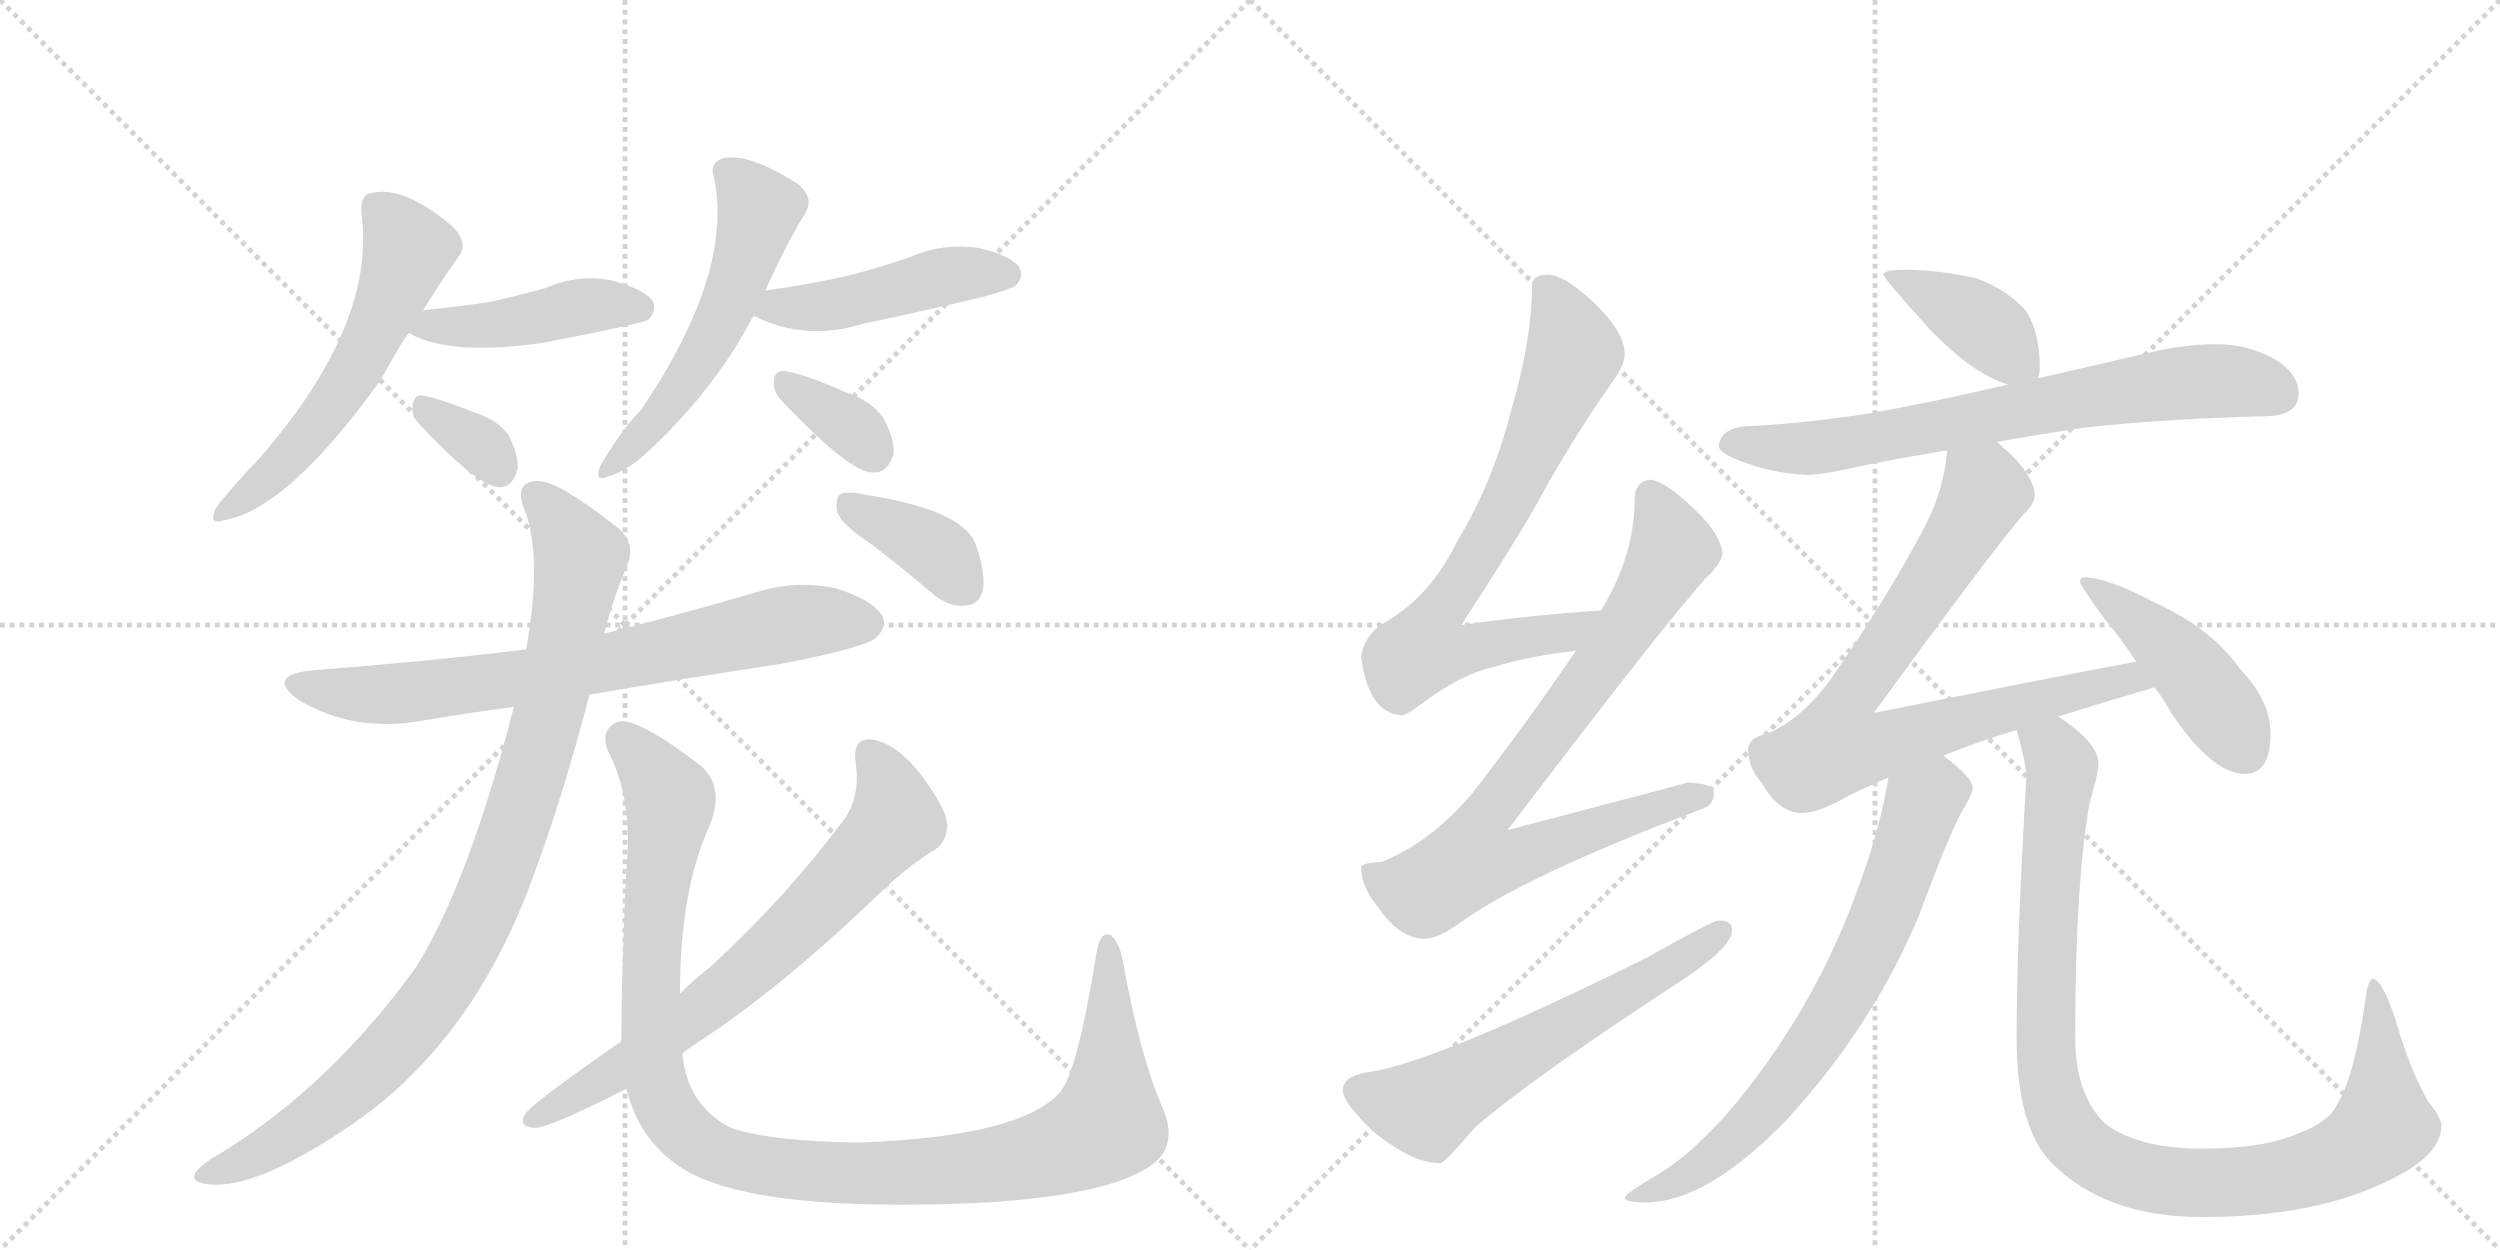 <svg version="1.1" viewBox="0 0 2048 1024" xmlns="http://www.w3.org/2000/svg">
  <g stroke="lightgray" stroke-dasharray="1,1" stroke-width="1" transform="scale(4, 4)">
    <line x1="0" y1="0" x2="256" y2="256"></line>
    <line x1="256" y1="0" x2="0" y2="256"></line>
    <line x1="128" y1="0" x2="128" y2="256"></line>
    <line x1="0" y1="128" x2="256" y2="128"></line>
    <line x1="256" y1="0" x2="512" y2="256"></line>
    <line x1="512" y1="0" x2="256" y2="256"></line>
    <line x1="384" y1="0" x2="384" y2="256"></line>
    <line x1="256" y1="128" x2="512" y2="128"></line>
  </g>
<g transform="scale(1, -1) translate(0, -850)">
   <style type="text/css">
    @keyframes keyframes0 {
      from {
       stroke: black;
       stroke-dashoffset: 563;
       stroke-width: 128;
       }
       65% {
       animation-timing-function: step-end;
       stroke: black;
       stroke-dashoffset: 0;
       stroke-width: 128;
       }
       to {
       stroke: black;
       stroke-width: 1024;
       }
       }
       #make-me-a-hanzi-animation-0 {
         animation: keyframes0 0.708s both;
         animation-delay: 0s;
         animation-timing-function: linear;
       }
    @keyframes keyframes1 {
      from {
       stroke: black;
       stroke-dashoffset: 444;
       stroke-width: 128;
       }
       59% {
       animation-timing-function: step-end;
       stroke: black;
       stroke-dashoffset: 0;
       stroke-width: 128;
       }
       to {
       stroke: black;
       stroke-width: 1024;
       }
       }
       #make-me-a-hanzi-animation-1 {
         animation: keyframes1 0.611s both;
         animation-delay: 0.708s;
         animation-timing-function: linear;
       }
    @keyframes keyframes2 {
      from {
       stroke: black;
       stroke-dashoffset: 334;
       stroke-width: 128;
       }
       52% {
       animation-timing-function: step-end;
       stroke: black;
       stroke-dashoffset: 0;
       stroke-width: 128;
       }
       to {
       stroke: black;
       stroke-width: 1024;
       }
       }
       #make-me-a-hanzi-animation-2 {
         animation: keyframes2 0.522s both;
         animation-delay: 1.319s;
         animation-timing-function: linear;
       }
    @keyframes keyframes3 {
      from {
       stroke: black;
       stroke-dashoffset: 542;
       stroke-width: 128;
       }
       64% {
       animation-timing-function: step-end;
       stroke: black;
       stroke-dashoffset: 0;
       stroke-width: 128;
       }
       to {
       stroke: black;
       stroke-width: 1024;
       }
       }
       #make-me-a-hanzi-animation-3 {
         animation: keyframes3 0.691s both;
         animation-delay: 1.841s;
         animation-timing-function: linear;
       }
    @keyframes keyframes4 {
      from {
       stroke: black;
       stroke-dashoffset: 458;
       stroke-width: 128;
       }
       60% {
       animation-timing-function: step-end;
       stroke: black;
       stroke-dashoffset: 0;
       stroke-width: 128;
       }
       to {
       stroke: black;
       stroke-width: 1024;
       }
       }
       #make-me-a-hanzi-animation-4 {
         animation: keyframes4 0.623s both;
         animation-delay: 2.532s;
         animation-timing-function: linear;
       }
    @keyframes keyframes5 {
      from {
       stroke: black;
       stroke-dashoffset: 346;
       stroke-width: 128;
       }
       53% {
       animation-timing-function: step-end;
       stroke: black;
       stroke-dashoffset: 0;
       stroke-width: 128;
       }
       to {
       stroke: black;
       stroke-width: 1024;
       }
       }
       #make-me-a-hanzi-animation-5 {
         animation: keyframes5 0.532s both;
         animation-delay: 3.155s;
         animation-timing-function: linear;
       }
    @keyframes keyframes6 {
      from {
       stroke: black;
       stroke-dashoffset: 724;
       stroke-width: 128;
       }
       70% {
       animation-timing-function: step-end;
       stroke: black;
       stroke-dashoffset: 0;
       stroke-width: 128;
       }
       to {
       stroke: black;
       stroke-width: 1024;
       }
       }
       #make-me-a-hanzi-animation-6 {
         animation: keyframes6 0.839s both;
         animation-delay: 3.687s;
         animation-timing-function: linear;
       }
    @keyframes keyframes7 {
      from {
       stroke: black;
       stroke-dashoffset: 938;
       stroke-width: 128;
       }
       75% {
       animation-timing-function: step-end;
       stroke: black;
       stroke-dashoffset: 0;
       stroke-width: 128;
       }
       to {
       stroke: black;
       stroke-width: 1024;
       }
       }
       #make-me-a-hanzi-animation-7 {
         animation: keyframes7 1.013s both;
         animation-delay: 4.526s;
         animation-timing-function: linear;
       }
    @keyframes keyframes8 {
      from {
       stroke: black;
       stroke-dashoffset: 1106;
       stroke-width: 128;
       }
       78% {
       animation-timing-function: step-end;
       stroke: black;
       stroke-dashoffset: 0;
       stroke-width: 128;
       }
       to {
       stroke: black;
       stroke-width: 1024;
       }
       }
       #make-me-a-hanzi-animation-8 {
         animation: keyframes8 1.15s both;
         animation-delay: 5.539s;
         animation-timing-function: linear;
       }
    @keyframes keyframes9 {
      from {
       stroke: black;
       stroke-dashoffset: 701;
       stroke-width: 128;
       }
       70% {
       animation-timing-function: step-end;
       stroke: black;
       stroke-dashoffset: 0;
       stroke-width: 128;
       }
       to {
       stroke: black;
       stroke-width: 1024;
       }
       }
       #make-me-a-hanzi-animation-9 {
         animation: keyframes9 0.82s both;
         animation-delay: 6.689s;
         animation-timing-function: linear;
       }
    @keyframes keyframes10 {
      from {
       stroke: black;
       stroke-dashoffset: 377;
       stroke-width: 128;
       }
       55% {
       animation-timing-function: step-end;
       stroke: black;
       stroke-dashoffset: 0;
       stroke-width: 128;
       }
       to {
       stroke: black;
       stroke-width: 1024;
       }
       }
       #make-me-a-hanzi-animation-10 {
         animation: keyframes10 0.557s both;
         animation-delay: 7.51s;
         animation-timing-function: linear;
       }
    @keyframes keyframes11 {
      from {
       stroke: black;
       stroke-dashoffset: 725;
       stroke-width: 128;
       }
       70% {
       animation-timing-function: step-end;
       stroke: black;
       stroke-dashoffset: 0;
       stroke-width: 128;
       }
       to {
       stroke: black;
       stroke-width: 1024;
       }
       }
       #make-me-a-hanzi-animation-11 {
         animation: keyframes11 0.84s both;
         animation-delay: 8.067s;
         animation-timing-function: linear;
       }
    @keyframes keyframes12 {
      from {
       stroke: black;
       stroke-dashoffset: 806;
       stroke-width: 128;
       }
       72% {
       animation-timing-function: step-end;
       stroke: black;
       stroke-dashoffset: 0;
       stroke-width: 128;
       }
       to {
       stroke: black;
       stroke-width: 1024;
       }
       }
       #make-me-a-hanzi-animation-12 {
         animation: keyframes12 0.906s both;
         animation-delay: 8.907s;
         animation-timing-function: linear;
       }
    @keyframes keyframes13 {
      from {
       stroke: black;
       stroke-dashoffset: 595;
       stroke-width: 128;
       }
       66% {
       animation-timing-function: step-end;
       stroke: black;
       stroke-dashoffset: 0;
       stroke-width: 128;
       }
       to {
       stroke: black;
       stroke-width: 1024;
       }
       }
       #make-me-a-hanzi-animation-13 {
         animation: keyframes13 0.734s both;
         animation-delay: 9.812s;
         animation-timing-function: linear;
       }
    @keyframes keyframes14 {
      from {
       stroke: black;
       stroke-dashoffset: 396;
       stroke-width: 128;
       }
       56% {
       animation-timing-function: step-end;
       stroke: black;
       stroke-dashoffset: 0;
       stroke-width: 128;
       }
       to {
       stroke: black;
       stroke-width: 1024;
       }
       }
       #make-me-a-hanzi-animation-14 {
         animation: keyframes14 0.572s both;
         animation-delay: 10.547s;
         animation-timing-function: linear;
       }
    @keyframes keyframes15 {
      from {
       stroke: black;
       stroke-dashoffset: 713;
       stroke-width: 128;
       }
       70% {
       animation-timing-function: step-end;
       stroke: black;
       stroke-dashoffset: 0;
       stroke-width: 128;
       }
       to {
       stroke: black;
       stroke-width: 1024;
       }
       }
       #make-me-a-hanzi-animation-15 {
         animation: keyframes15 0.83s both;
         animation-delay: 11.119s;
         animation-timing-function: linear;
       }
    @keyframes keyframes16 {
      from {
       stroke: black;
       stroke-dashoffset: 795;
       stroke-width: 128;
       }
       72% {
       animation-timing-function: step-end;
       stroke: black;
       stroke-dashoffset: 0;
       stroke-width: 128;
       }
       to {
       stroke: black;
       stroke-width: 1024;
       }
       }
       #make-me-a-hanzi-animation-16 {
         animation: keyframes16 0.897s both;
         animation-delay: 11.949s;
         animation-timing-function: linear;
       }
    @keyframes keyframes17 {
      from {
       stroke: black;
       stroke-dashoffset: 449;
       stroke-width: 128;
       }
       59% {
       animation-timing-function: step-end;
       stroke: black;
       stroke-dashoffset: 0;
       stroke-width: 128;
       }
       to {
       stroke: black;
       stroke-width: 1024;
       }
       }
       #make-me-a-hanzi-animation-17 {
         animation: keyframes17 0.615s both;
         animation-delay: 12.846s;
         animation-timing-function: linear;
       }
    @keyframes keyframes18 {
      from {
       stroke: black;
       stroke-dashoffset: 708;
       stroke-width: 128;
       }
       70% {
       animation-timing-function: step-end;
       stroke: black;
       stroke-dashoffset: 0;
       stroke-width: 128;
       }
       to {
       stroke: black;
       stroke-width: 1024;
       }
       }
       #make-me-a-hanzi-animation-18 {
         animation: keyframes18 0.826s both;
         animation-delay: 13.462s;
         animation-timing-function: linear;
       }
    @keyframes keyframes19 {
      from {
       stroke: black;
       stroke-dashoffset: 994;
       stroke-width: 128;
       }
       76% {
       animation-timing-function: step-end;
       stroke: black;
       stroke-dashoffset: 0;
       stroke-width: 128;
       }
       to {
       stroke: black;
       stroke-width: 1024;
       }
       }
       #make-me-a-hanzi-animation-19 {
         animation: keyframes19 1.059s both;
         animation-delay: 14.288s;
         animation-timing-function: linear;
       }
</style>
<path d="M 346 595 Q 361 619 375 639 Q 385 651 370 665 Q 331 698 305 692 Q 295 691 296 676 Q 309 585 212 474 Q 188 449 177 434 Q 170 419 184 424 Q 236 433 312 539 Q 330 572 335 577 L 346 595 Z" fill="lightgray"></path> 
<path d="M 335 577 Q 336 577 339 575 Q 372 559 444 569 Q 522 584 531 588 Q 538 595 535 603 Q 528 613 502 620 Q 474 626 447 614 Q 425 608 403 603 Q 378 599 348 596 Q 345 596 346 595 C 317 588 314 587 335 577 Z" fill="lightgray"></path> 
<path d="M 343 503 Q 391 452 408 451 Q 420 450 424 466 Q 425 476 417 493 Q 408 506 389 512 Q 359 524 346 526 Q 339 527 338 517 Q 337 510 343 503 Z" fill="lightgray"></path> 
<path d="M 627 612 Q 643 648 660 676 Q 667 688 654 699 Q 612 726 591 720 Q 581 716 585 704 Q 601 626 525 514 Q 510 499 492 469 Q 486 454 499 460 Q 514 464 533 482 Q 587 533 617 591 L 627 612 Z" fill="lightgray"></path> 
<path d="M 617 591 L 618 591 Q 660 570 708 585 Q 756 595 806 607 Q 828 613 832 616 Q 839 623 835 631 Q 828 641 801 647 Q 773 651 747 640 Q 722 631 694 624 Q 663 617 627 612 C 597 608 589 602 617 591 Z" fill="lightgray"></path> 
<path d="M 640 522 Q 697 462 715 463 Q 727 462 732 478 Q 733 490 724 507 Q 714 522 692 529 Q 658 544 643 546 Q 634 547 634 537 Q 633 530 640 522 Z" fill="lightgray"></path> 
<path d="M 483 281 Q 559 294 639 306 Q 706 319 717 327 Q 727 336 723 345 Q 716 358 685 368 Q 652 375 620 365 Q 559 347 495 331 L 431 318 Q 349 308 257 301 Q 217 297 244 277 Q 290 249 348 260 Q 384 266 421 271 L 483 281 Z" fill="lightgray"></path> 
<path d="M 421 271 Q 384 127 341 58 Q 272 -38 182 -94 Q 164 -104 160 -111 Q 156 -118 169 -120 Q 211 -126 297 -65 Q 393 5 440 141 Q 462 201 483 281 L 495 331 Q 501 356 513 385 Q 523 406 503 420 Q 457 456 441 456 Q 419 456 431 429 Q 444 390 431 318 L 421 271 Z" fill="lightgray"></path> 
<path d="M 513 -42 Q 513 -43 514 -45 Q 524 -82 553 -103 Q 608 -145 810 -135 Q 901 -129 936 -109 Q 967 -93 953 -59 Q 934 -16 920 62 Q 917 78 910 84 Q 901 88 898 68 Q 883 -26 869 -44 Q 838 -81 704 -86 Q 631 -85 599 -74 Q 563 -56 559 -13 L 557 36 Q 557 120 581 173 Q 594 204 575 222 Q 523 262 507 259 Q 491 253 498 235 Q 519 195 513 137 Q 509 46 509 -3 L 513 -42 Z" fill="lightgray"></path> 
<path d="M 509 -3 Q 434 -55 430 -63 Q 424 -73 438 -74 Q 450 -74 513 -42 L 559 -13 Q 568 -6 579 1 Q 639 41 711 109 Q 742 140 766 154 Q 776 161 776 175 Q 775 188 754 216 Q 735 240 716 244 Q 698 247 701 225 Q 705 197 691 178 Q 643 114 582 58 Q 569 48 557 36 L 509 -3 Z" fill="lightgray"></path> 
<path d="M 714 404 Q 739 385 766 362 Q 779 352 792 354 Q 802 355 805 366 Q 808 379 799 405 Q 787 433 707 445 Q 694 448 688 445 Q 684 441 686 430 Q 690 420 714 404 Z" fill="lightgray"></path> 
<path d="M 1312 350 Q 1253 346 1197 338 Q 1239 402 1260 439 Q 1284 484 1320 536 Q 1331 551 1331 560 Q 1331 577 1308 600 Q 1282 625 1268 625 Q 1255 625 1255 616 Q 1255 572 1238 514 Q 1223 455 1194 407 Q 1172 362 1136 341 Q 1118 331 1115 312 Q 1121 266 1148 264 Q 1152 264 1164 273 Q 1197 298 1225 304 Q 1250 312 1291 317 C 1321 321 1342 352 1312 350 Z" fill="lightgray"></path> 
<path d="M 1352 457 Q 1339 456 1339 440 Q 1339 397 1314 354 Q 1313 353 1312 350 L 1291 317 Q 1254 262 1206 200 Q 1172 160 1132 144 Q 1116 143 1115 140 Q 1115 124 1128 108 Q 1146 81 1167 81 Q 1178 81 1196 94 Q 1250 133 1396 188 Q 1404 191 1404 201 Q 1404 208 1383 209 Q 1376 207 1235 170 Q 1365 341 1398 377 Q 1409 387 1411 396 Q 1410 412 1389 432 Q 1364 456 1352 457 Z" fill="lightgray"></path> 
<path d="M 1408 96 Q 1403 96 1350 66 Q 1179 -19 1123 -28 Q 1100 -31 1100 -43 Q 1100 -53 1125 -77 Q 1157 -103 1180 -103 Q 1183 -103 1208 -74 Q 1252 -35 1381 49 Q 1419 75 1419 88 Q 1419 96 1408 96 Z" fill="lightgray"></path> 
<path d="M 1560 629 Q 1543 629 1543 625 Q 1543 622 1581 580 Q 1617 543 1645 535 C 1665 528 1665 528 1669 540 Q 1671 543 1671 549 Q 1671 577 1660 595 Q 1644 613 1619 622 Q 1588 629 1560 629 Z" fill="lightgray"></path> 
<path d="M 1645 535 Q 1581 520 1529 511 Q 1484 504 1436 501 Q 1409 501 1408 484 Q 1409 479 1424 473 Q 1452 462 1480 461 Q 1494 461 1528 469 Q 1558 475 1595 481 L 1636 488 Q 1669 494 1710 500 Q 1776 507 1855 509 Q 1883 509 1883 528 Q 1883 544 1863 556 Q 1841 568 1816 568 Q 1789 568 1760 561 Q 1713 550 1669 540 L 1645 535 Z" fill="lightgray"></path> 
<path d="M 1595 481 Q 1593 450 1577 419 Q 1546 360 1500 294 Q 1476 261 1448 249 Q 1433 246 1432 237 Q 1432 221 1443 209 Q 1457 184 1476 184 Q 1490 184 1514 198 Q 1528 205 1547 213 L 1592 231 Q 1619 242 1652 252 L 1686 263 Q 1721 274 1765 287 C 1794 296 1779 314 1750 308 Q 1701 299 1535 266 Q 1632 399 1657 428 Q 1666 436 1667 444 Q 1666 460 1645 480 Q 1641 483 1636 488 C 1614 508 1599 511 1595 481 Z" fill="lightgray"></path> 
<path d="M 1765 287 Q 1772 278 1778 267 Q 1812 216 1839 216 Q 1860 216 1860 249 Q 1860 276 1835 302 Q 1812 335 1764 357 Q 1726 377 1707 377 Q 1704 377 1704 373 Q 1704 371 1724 343 Q 1739 325 1750 308 L 1765 287 Z" fill="lightgray"></path> 
<path d="M 1547 213 Q 1540 170 1522 122 Q 1495 47 1450 -17 Q 1403 -84 1360 -111 Q 1331 -128 1331 -131 Q 1331 -135 1348 -135 Q 1398 -135 1463 -68 Q 1534 9 1572 100 Q 1599 173 1610 190 Q 1616 200 1616 205 Q 1616 213 1592 231 C 1569 250 1552 243 1547 213 Z" fill="lightgray"></path> 
<path d="M 1652 252 Q 1660 224 1660 213 Q 1652 78 1652 0 Q 1652 -74 1681 -103 Q 1725 -147 1804 -147 Q 1895 -147 1955 -118 Q 2000 -97 2000 -72 Q 2000 -66 1989 -52 Q 1974 -26 1962 16 Q 1951 48 1944 48 Q 1940 48 1938 33 Q 1929 -31 1915 -54 Q 1908 -69 1884 -78 Q 1855 -91 1804 -91 Q 1751 -91 1724 -70 Q 1700 -46 1700 0 Q 1700 127 1712 193 Q 1719 217 1719 224 Q 1719 239 1696 256 Q 1691 260 1686 263 C 1662 281 1645 281 1652 252 Z" fill="lightgray"></path> 
      <clipPath id="make-me-a-hanzi-clip-0">
      <path d="M 346 595 Q 361 619 375 639 Q 385 651 370 665 Q 331 698 305 692 Q 295 691 296 676 Q 309 585 212 474 Q 188 449 177 434 Q 170 419 184 424 Q 236 433 312 539 Q 330 572 335 577 L 346 595 Z" fill="lightgray"></path>
      </clipPath>
      <path clip-path="url(#make-me-a-hanzi-clip-0)" d="M 307 680 L 334 644 L 298 559 L 253 493 L 186 433 " fill="none" id="make-me-a-hanzi-animation-0" stroke-dasharray="435 870" stroke-linecap="round"></path>

      <clipPath id="make-me-a-hanzi-clip-1">
      <path d="M 335 577 Q 336 577 339 575 Q 372 559 444 569 Q 522 584 531 588 Q 538 595 535 603 Q 528 613 502 620 Q 474 626 447 614 Q 425 608 403 603 Q 378 599 348 596 Q 345 596 346 595 C 317 588 314 587 335 577 Z" fill="lightgray"></path>
      </clipPath>
      <path clip-path="url(#make-me-a-hanzi-clip-1)" d="M 339 581 L 414 585 L 482 600 L 525 598 " fill="none" id="make-me-a-hanzi-animation-1" stroke-dasharray="316 632" stroke-linecap="round"></path>

      <clipPath id="make-me-a-hanzi-clip-2">
      <path d="M 343 503 Q 391 452 408 451 Q 420 450 424 466 Q 425 476 417 493 Q 408 506 389 512 Q 359 524 346 526 Q 339 527 338 517 Q 337 510 343 503 Z" fill="lightgray"></path>
      </clipPath>
      <path clip-path="url(#make-me-a-hanzi-clip-2)" d="M 349 515 L 393 486 L 409 466 " fill="none" id="make-me-a-hanzi-animation-2" stroke-dasharray="206 412" stroke-linecap="round"></path>

      <clipPath id="make-me-a-hanzi-clip-3">
      <path d="M 627 612 Q 643 648 660 676 Q 667 688 654 699 Q 612 726 591 720 Q 581 716 585 704 Q 601 626 525 514 Q 510 499 492 469 Q 486 454 499 460 Q 514 464 533 482 Q 587 533 617 591 L 627 612 Z" fill="lightgray"></path>
      </clipPath>
      <path clip-path="url(#make-me-a-hanzi-clip-3)" d="M 595 709 L 622 678 L 599 606 L 550 521 L 501 469 " fill="none" id="make-me-a-hanzi-animation-3" stroke-dasharray="414 828" stroke-linecap="round"></path>

      <clipPath id="make-me-a-hanzi-clip-4">
      <path d="M 617 591 L 618 591 Q 660 570 708 585 Q 756 595 806 607 Q 828 613 832 616 Q 839 623 835 631 Q 828 641 801 647 Q 773 651 747 640 Q 722 631 694 624 Q 663 617 627 612 C 597 608 589 602 617 591 Z" fill="lightgray"></path>
      </clipPath>
      <path clip-path="url(#make-me-a-hanzi-clip-4)" d="M 627 593 L 637 599 L 669 598 L 711 606 L 771 623 L 824 625 " fill="none" id="make-me-a-hanzi-animation-4" stroke-dasharray="330 660" stroke-linecap="round"></path>

      <clipPath id="make-me-a-hanzi-clip-5">
      <path d="M 640 522 Q 697 462 715 463 Q 727 462 732 478 Q 733 490 724 507 Q 714 522 692 529 Q 658 544 643 546 Q 634 547 634 537 Q 633 530 640 522 Z" fill="lightgray"></path>
      </clipPath>
      <path clip-path="url(#make-me-a-hanzi-clip-5)" d="M 645 535 L 690 506 L 715 480 " fill="none" id="make-me-a-hanzi-animation-5" stroke-dasharray="218 436" stroke-linecap="round"></path>

      <clipPath id="make-me-a-hanzi-clip-6">
      <path d="M 483 281 Q 559 294 639 306 Q 706 319 717 327 Q 727 336 723 345 Q 716 358 685 368 Q 652 375 620 365 Q 559 347 495 331 L 431 318 Q 349 308 257 301 Q 217 297 244 277 Q 290 249 348 260 Q 384 266 421 271 L 483 281 Z" fill="lightgray"></path>
      </clipPath>
      <path clip-path="url(#make-me-a-hanzi-clip-6)" d="M 248 291 L 271 283 L 323 281 L 487 305 L 634 337 L 709 340 " fill="none" id="make-me-a-hanzi-animation-6" stroke-dasharray="596 1192" stroke-linecap="round"></path>

      <clipPath id="make-me-a-hanzi-clip-7">
      <path d="M 421 271 Q 384 127 341 58 Q 272 -38 182 -94 Q 164 -104 160 -111 Q 156 -118 169 -120 Q 211 -126 297 -65 Q 393 5 440 141 Q 462 201 483 281 L 495 331 Q 501 356 513 385 Q 523 406 503 420 Q 457 456 441 456 Q 419 456 431 429 Q 444 390 431 318 L 421 271 Z" fill="lightgray"></path>
      </clipPath>
      <path clip-path="url(#make-me-a-hanzi-clip-7)" d="M 440 441 L 473 398 L 473 375 L 433 207 L 386 82 L 346 19 L 299 -32 L 216 -94 L 168 -112 " fill="none" id="make-me-a-hanzi-animation-7" stroke-dasharray="810 1620" stroke-linecap="round"></path>

      <clipPath id="make-me-a-hanzi-clip-8">
      <path d="M 513 -42 Q 513 -43 514 -45 Q 524 -82 553 -103 Q 608 -145 810 -135 Q 901 -129 936 -109 Q 967 -93 953 -59 Q 934 -16 920 62 Q 917 78 910 84 Q 901 88 898 68 Q 883 -26 869 -44 Q 838 -81 704 -86 Q 631 -85 599 -74 Q 563 -56 559 -13 L 557 36 Q 557 120 581 173 Q 594 204 575 222 Q 523 262 507 259 Q 491 253 498 235 Q 519 195 513 137 Q 509 46 509 -3 L 513 -42 Z" fill="lightgray"></path>
      </clipPath>
      <path clip-path="url(#make-me-a-hanzi-clip-8)" d="M 510 245 L 546 203 L 549 191 L 533 56 L 537 -36 L 556 -72 L 590 -96 L 663 -110 L 733 -112 L 836 -100 L 890 -82 L 907 -71 L 908 -64 L 908 76 " fill="none" id="make-me-a-hanzi-animation-8" stroke-dasharray="978 1956" stroke-linecap="round"></path>

      <clipPath id="make-me-a-hanzi-clip-9">
      <path d="M 509 -3 Q 434 -55 430 -63 Q 424 -73 438 -74 Q 450 -74 513 -42 L 559 -13 Q 568 -6 579 1 Q 639 41 711 109 Q 742 140 766 154 Q 776 161 776 175 Q 775 188 754 216 Q 735 240 716 244 Q 698 247 701 225 Q 705 197 691 178 Q 643 114 582 58 Q 569 48 557 36 L 509 -3 Z" fill="lightgray"></path>
      </clipPath>
      <path clip-path="url(#make-me-a-hanzi-clip-9)" d="M 712 231 L 723 218 L 734 178 L 685 123 L 563 14 L 497 -34 L 437 -66 " fill="none" id="make-me-a-hanzi-animation-9" stroke-dasharray="573 1146" stroke-linecap="round"></path>

      <clipPath id="make-me-a-hanzi-clip-10">
      <path d="M 714 404 Q 739 385 766 362 Q 779 352 792 354 Q 802 355 805 366 Q 808 379 799 405 Q 787 433 707 445 Q 694 448 688 445 Q 684 441 686 430 Q 690 420 714 404 Z" fill="lightgray"></path>
      </clipPath>
      <path clip-path="url(#make-me-a-hanzi-clip-10)" d="M 694 437 L 759 404 L 791 368 " fill="none" id="make-me-a-hanzi-animation-10" stroke-dasharray="249 498" stroke-linecap="round"></path>

      <clipPath id="make-me-a-hanzi-clip-11">
      <path d="M 1312 350 Q 1253 346 1197 338 Q 1239 402 1260 439 Q 1284 484 1320 536 Q 1331 551 1331 560 Q 1331 577 1308 600 Q 1282 625 1268 625 Q 1255 625 1255 616 Q 1255 572 1238 514 Q 1223 455 1194 407 Q 1172 362 1136 341 Q 1118 331 1115 312 Q 1121 266 1148 264 Q 1152 264 1164 273 Q 1197 298 1225 304 Q 1250 312 1291 317 C 1321 321 1342 352 1312 350 Z" fill="lightgray"></path>
      </clipPath>
      <path clip-path="url(#make-me-a-hanzi-clip-11)" d="M 1269 609 L 1289 561 L 1233 435 L 1178 349 L 1167 318 L 1184 315 L 1281 331 L 1305 347 " fill="none" id="make-me-a-hanzi-animation-11" stroke-dasharray="597 1194" stroke-linecap="round"></path>

      <clipPath id="make-me-a-hanzi-clip-12">
      <path d="M 1352 457 Q 1339 456 1339 440 Q 1339 397 1314 354 Q 1313 353 1312 350 L 1291 317 Q 1254 262 1206 200 Q 1172 160 1132 144 Q 1116 143 1115 140 Q 1115 124 1128 108 Q 1146 81 1167 81 Q 1178 81 1196 94 Q 1250 133 1396 188 Q 1404 191 1404 201 Q 1404 208 1383 209 Q 1376 207 1235 170 Q 1365 341 1398 377 Q 1409 387 1411 396 Q 1410 412 1389 432 Q 1364 456 1352 457 Z" fill="lightgray"></path>
      </clipPath>
      <path clip-path="url(#make-me-a-hanzi-clip-12)" d="M 1353 443 L 1370 400 L 1366 391 L 1281 263 L 1215 180 L 1206 145 L 1243 147 L 1278 163 L 1395 198 " fill="none" id="make-me-a-hanzi-animation-12" stroke-dasharray="678 1356" stroke-linecap="round"></path>

      <clipPath id="make-me-a-hanzi-clip-13">
      <path d="M 1408 96 Q 1403 96 1350 66 Q 1179 -19 1123 -28 Q 1100 -31 1100 -43 Q 1100 -53 1125 -77 Q 1157 -103 1180 -103 Q 1183 -103 1208 -74 Q 1252 -35 1381 49 Q 1419 75 1419 88 Q 1419 96 1408 96 Z" fill="lightgray"></path>
      </clipPath>
      <path clip-path="url(#make-me-a-hanzi-clip-13)" d="M 1112 -44 L 1136 -53 L 1172 -56 L 1410 87 " fill="none" id="make-me-a-hanzi-animation-13" stroke-dasharray="467 934" stroke-linecap="round"></path>

      <clipPath id="make-me-a-hanzi-clip-14">
      <path d="M 1560 629 Q 1543 629 1543 625 Q 1543 622 1581 580 Q 1617 543 1645 535 C 1665 528 1665 528 1669 540 Q 1671 543 1671 549 Q 1671 577 1660 595 Q 1644 613 1619 622 Q 1588 629 1560 629 Z" fill="lightgray"></path>
      </clipPath>
      <path clip-path="url(#make-me-a-hanzi-clip-14)" d="M 1547 624 L 1613 592 L 1661 546 " fill="none" id="make-me-a-hanzi-animation-14" stroke-dasharray="268 536" stroke-linecap="round"></path>

      <clipPath id="make-me-a-hanzi-clip-15">
      <path d="M 1645 535 Q 1581 520 1529 511 Q 1484 504 1436 501 Q 1409 501 1408 484 Q 1409 479 1424 473 Q 1452 462 1480 461 Q 1494 461 1528 469 Q 1558 475 1595 481 L 1636 488 Q 1669 494 1710 500 Q 1776 507 1855 509 Q 1883 509 1883 528 Q 1883 544 1863 556 Q 1841 568 1816 568 Q 1789 568 1760 561 Q 1713 550 1669 540 L 1645 535 Z" fill="lightgray"></path>
      </clipPath>
      <path clip-path="url(#make-me-a-hanzi-clip-15)" d="M 1416 486 L 1502 485 L 1785 536 L 1837 537 L 1867 527 " fill="none" id="make-me-a-hanzi-animation-15" stroke-dasharray="585 1170" stroke-linecap="round"></path>

      <clipPath id="make-me-a-hanzi-clip-16">
      <path d="M 1595 481 Q 1593 450 1577 419 Q 1546 360 1500 294 Q 1476 261 1448 249 Q 1433 246 1432 237 Q 1432 221 1443 209 Q 1457 184 1476 184 Q 1490 184 1514 198 Q 1528 205 1547 213 L 1592 231 Q 1619 242 1652 252 L 1686 263 Q 1721 274 1765 287 C 1794 296 1779 314 1750 308 Q 1701 299 1535 266 Q 1632 399 1657 428 Q 1666 436 1667 444 Q 1666 460 1645 480 Q 1641 483 1636 488 C 1614 508 1599 511 1595 481 Z" fill="lightgray"></path>
      </clipPath>
      <path clip-path="url(#make-me-a-hanzi-clip-16)" d="M 1603 474 L 1626 448 L 1574 360 L 1513 274 L 1505 239 L 1530 237 L 1745 294 L 1757 289 " fill="none" id="make-me-a-hanzi-animation-16" stroke-dasharray="667 1334" stroke-linecap="round"></path>

      <clipPath id="make-me-a-hanzi-clip-17">
      <path d="M 1765 287 Q 1772 278 1778 267 Q 1812 216 1839 216 Q 1860 216 1860 249 Q 1860 276 1835 302 Q 1812 335 1764 357 Q 1726 377 1707 377 Q 1704 377 1704 373 Q 1704 371 1724 343 Q 1739 325 1750 308 L 1765 287 Z" fill="lightgray"></path>
      </clipPath>
      <path clip-path="url(#make-me-a-hanzi-clip-17)" d="M 1709 373 L 1747 346 L 1799 296 L 1840 234 " fill="none" id="make-me-a-hanzi-animation-17" stroke-dasharray="321 642" stroke-linecap="round"></path>

      <clipPath id="make-me-a-hanzi-clip-18">
      <path d="M 1547 213 Q 1540 170 1522 122 Q 1495 47 1450 -17 Q 1403 -84 1360 -111 Q 1331 -128 1331 -131 Q 1331 -135 1348 -135 Q 1398 -135 1463 -68 Q 1534 9 1572 100 Q 1599 173 1610 190 Q 1616 200 1616 205 Q 1616 213 1592 231 C 1569 250 1552 243 1547 213 Z" fill="lightgray"></path>
      </clipPath>
      <path clip-path="url(#make-me-a-hanzi-clip-18)" d="M 1605 204 L 1585 200 L 1575 191 L 1527 64 L 1490 0 L 1443 -62 L 1383 -112 L 1334 -131 " fill="none" id="make-me-a-hanzi-animation-18" stroke-dasharray="580 1160" stroke-linecap="round"></path>

      <clipPath id="make-me-a-hanzi-clip-19">
      <path d="M 1652 252 Q 1660 224 1660 213 Q 1652 78 1652 0 Q 1652 -74 1681 -103 Q 1725 -147 1804 -147 Q 1895 -147 1955 -118 Q 2000 -97 2000 -72 Q 2000 -66 1989 -52 Q 1974 -26 1962 16 Q 1951 48 1944 48 Q 1940 48 1938 33 Q 1929 -31 1915 -54 Q 1908 -69 1884 -78 Q 1855 -91 1804 -91 Q 1751 -91 1724 -70 Q 1700 -46 1700 0 Q 1700 127 1712 193 Q 1719 217 1719 224 Q 1719 239 1696 256 Q 1691 260 1686 263 C 1662 281 1645 281 1652 252 Z" fill="lightgray"></path>
      </clipPath>
      <path clip-path="url(#make-me-a-hanzi-clip-19)" d="M 1660 245 L 1674 241 L 1689 220 L 1676 55 L 1680 -43 L 1693 -75 L 1714 -96 L 1768 -117 L 1813 -119 L 1876 -112 L 1934 -88 L 1953 -72 L 1945 44 " fill="none" id="make-me-a-hanzi-animation-19" stroke-dasharray="866 1732" stroke-linecap="round"></path>

</g>
</svg>

